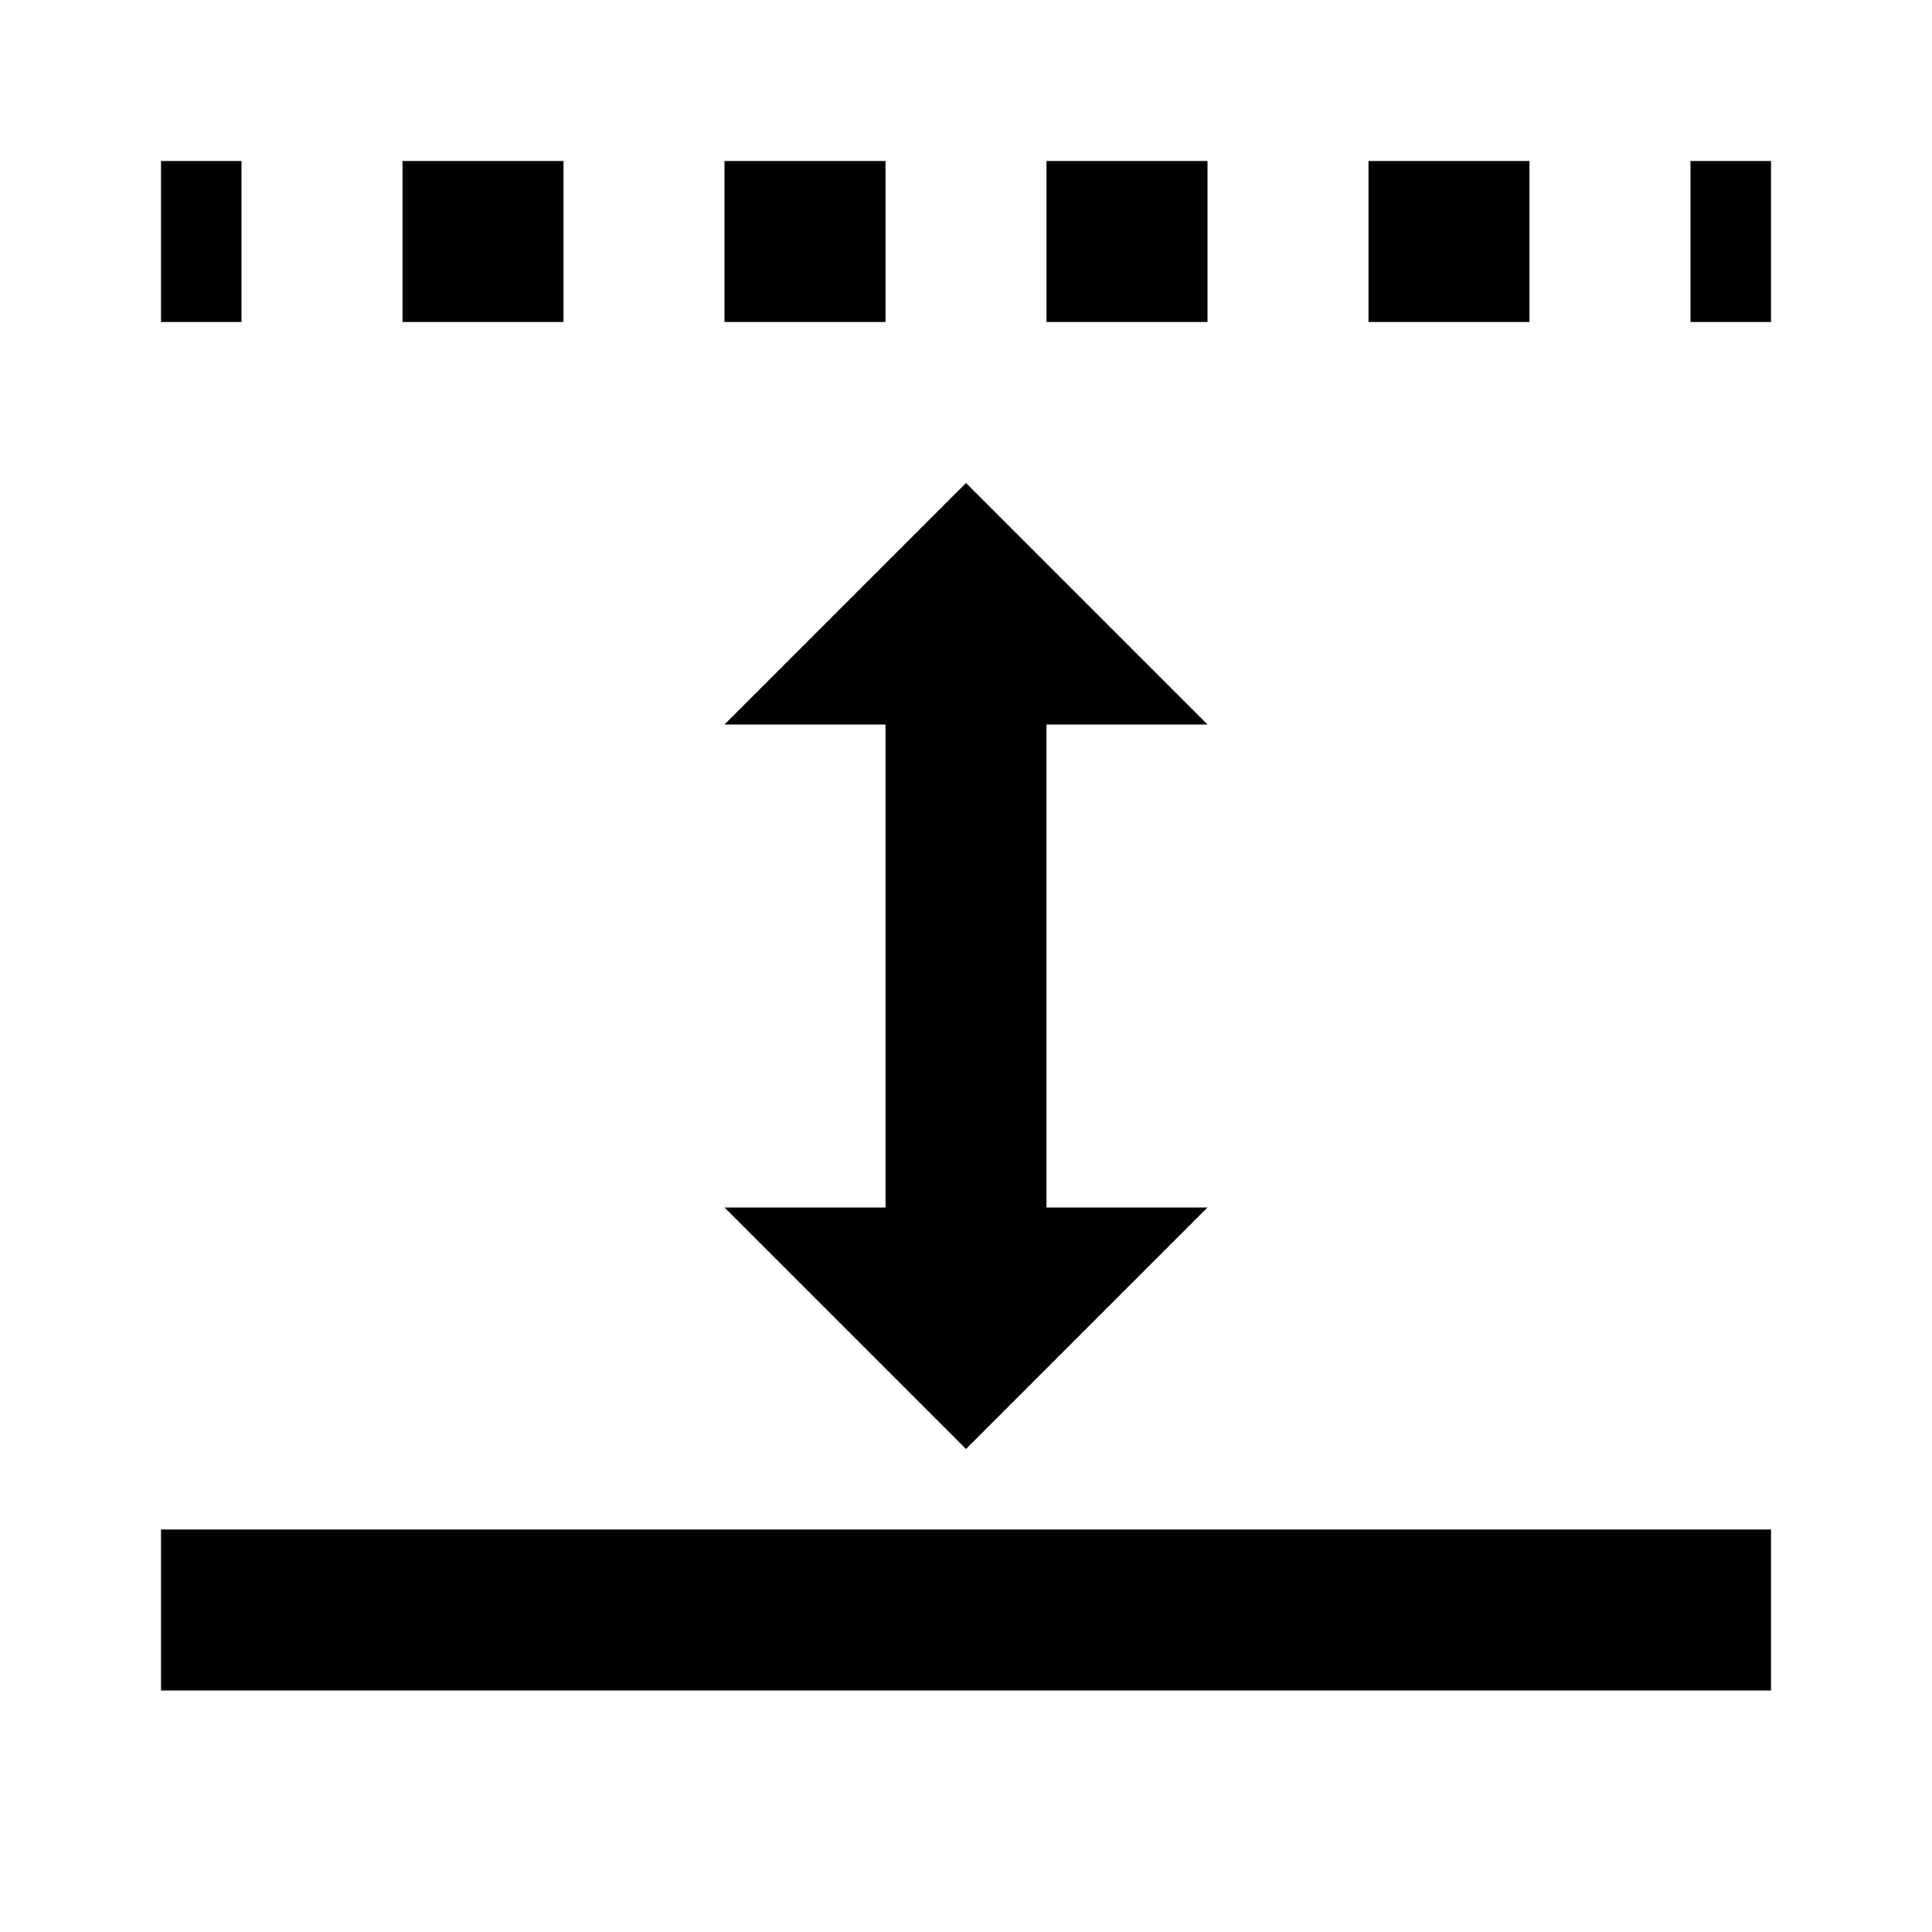 <svg width="24" height="24" viewBox="0 0 24 24"  xmlns="http://www.w3.org/2000/svg">
<path d="M2 21H22V19H2V21Z" fill="currentColor"/>
<path d="M15 9H13V15H15L12 18L9 15H11V9H9L12 6L15 9Z" fill="currentColor"/>
<path fill-rule="evenodd" clip-rule="evenodd" d="M3 4H2V2H3V4ZM7 4H5V2H7V4ZM11 4H9V2H11V4ZM15 4H13V2H15V4ZM19 4H17V2H19V4ZM22 4H21V2H22V4Z" fill="currentColor"/>
</svg>
